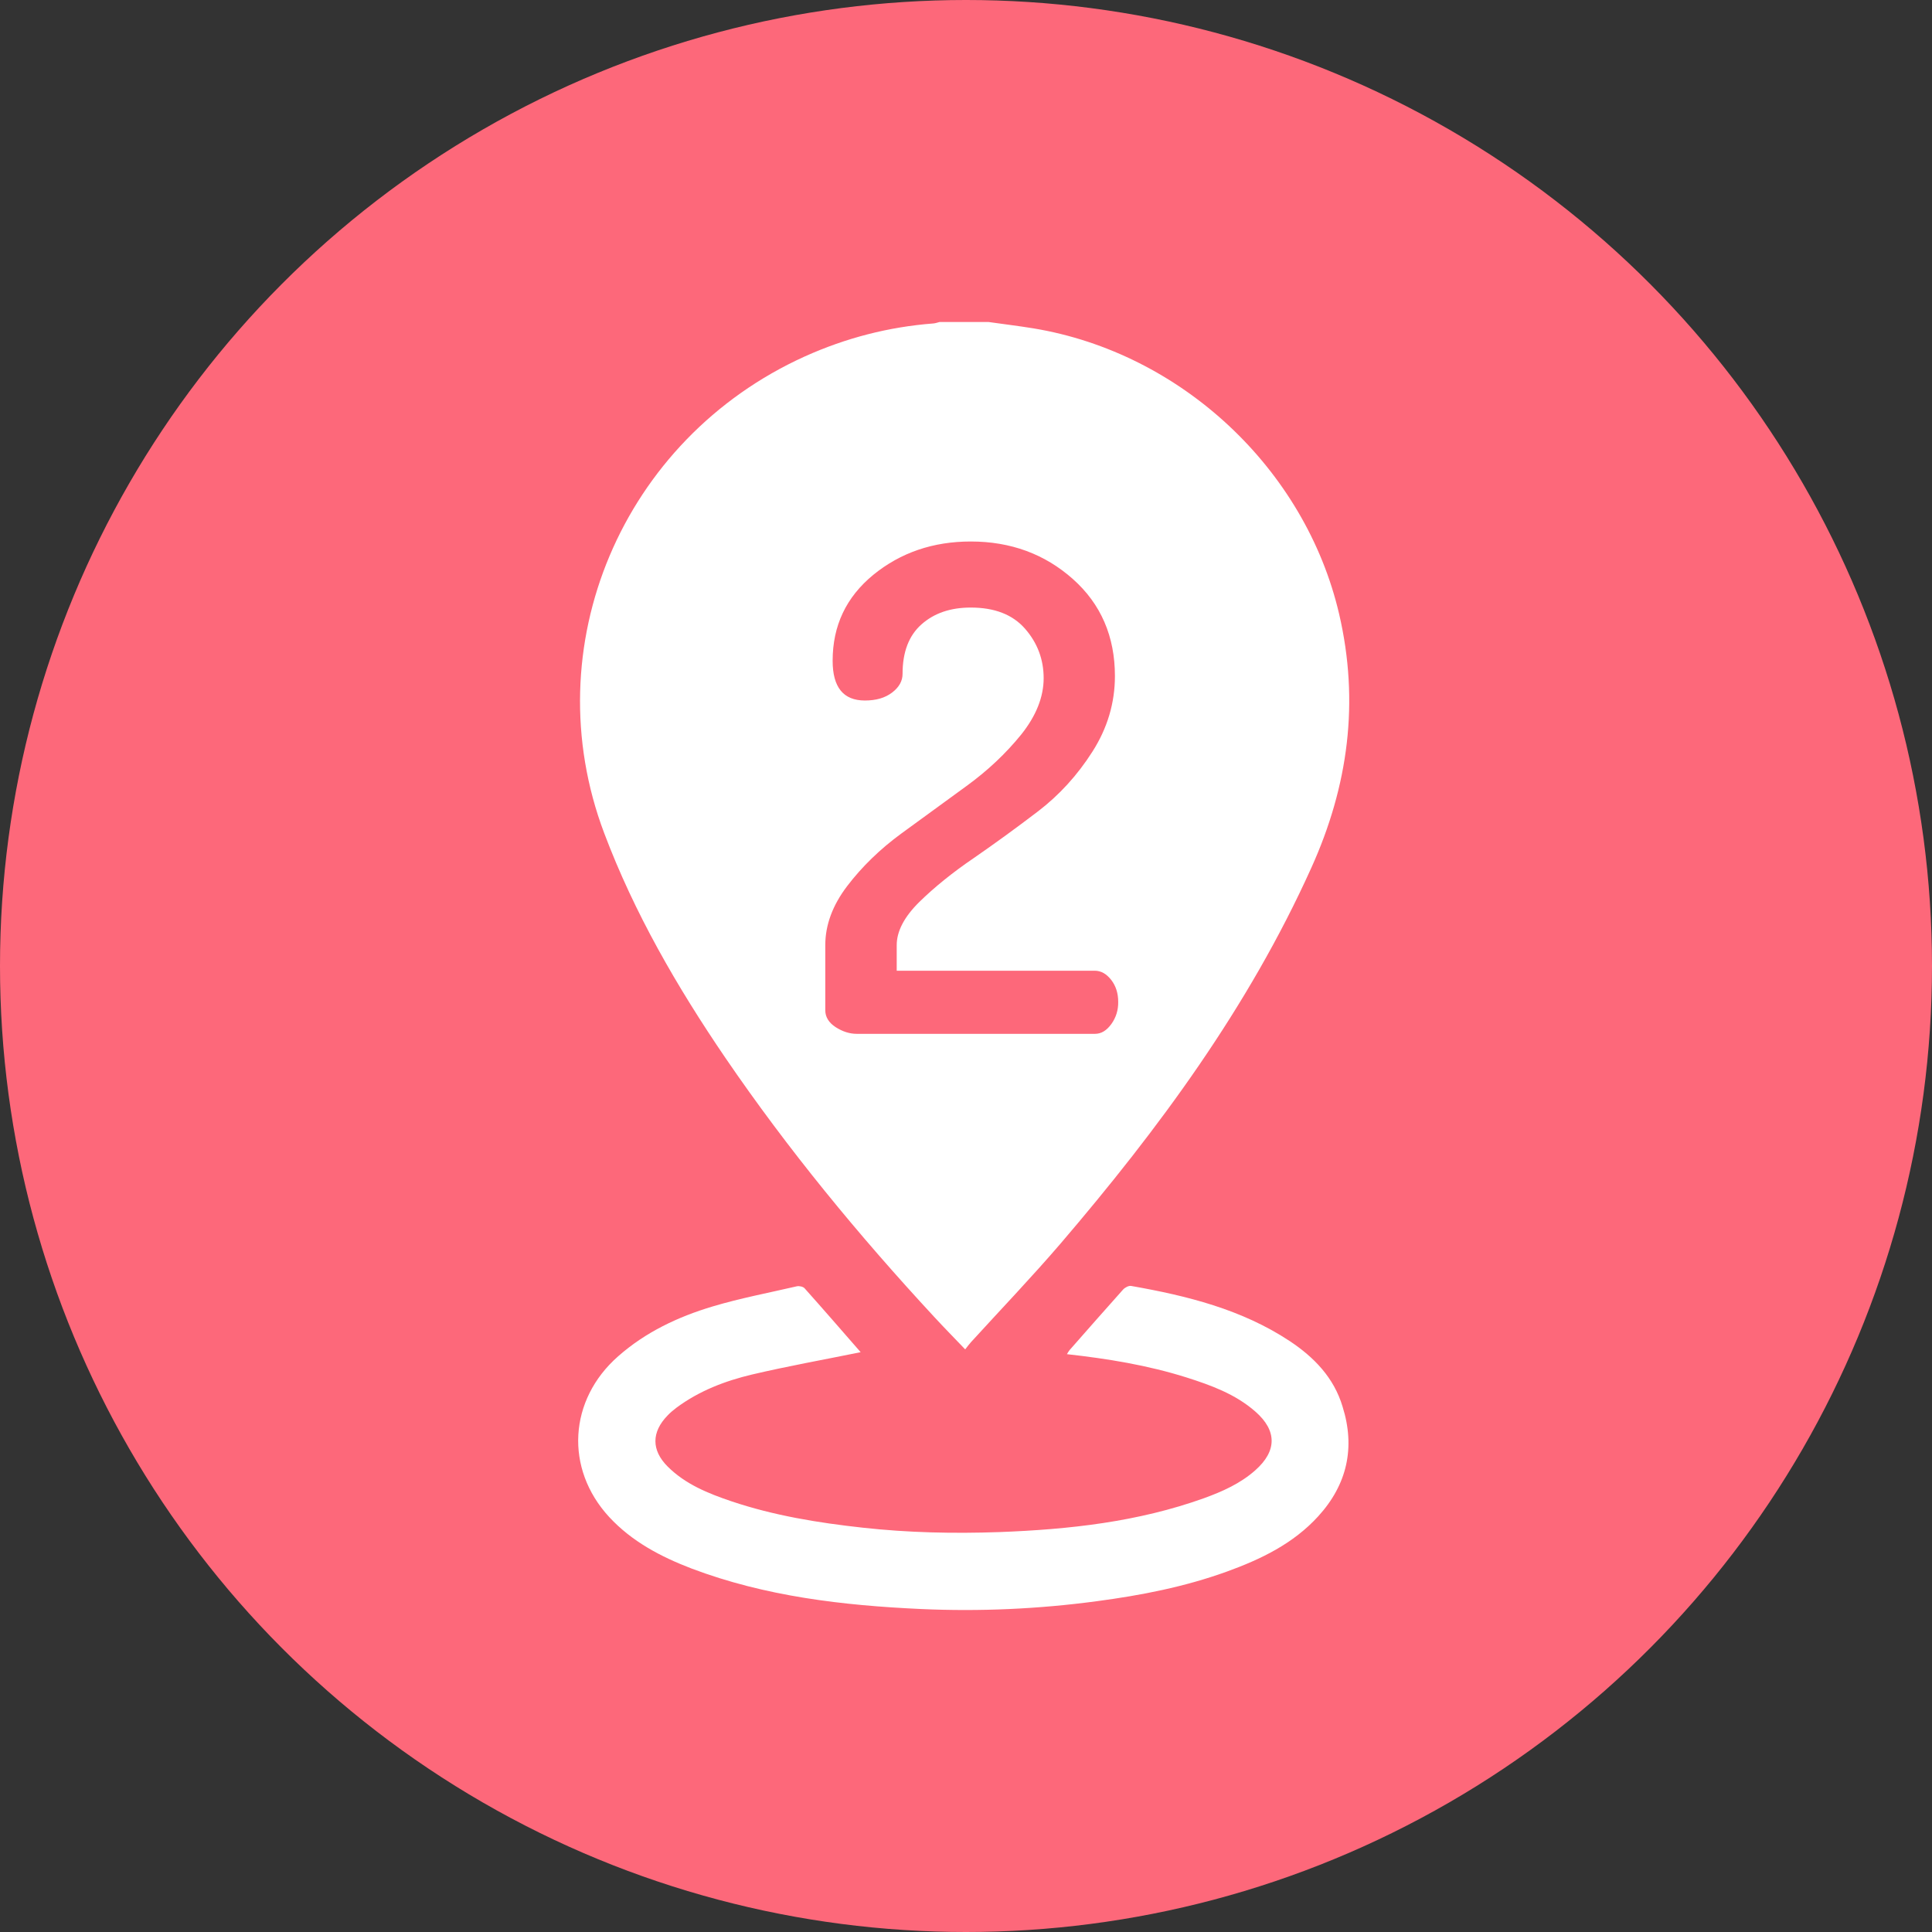 <svg width="36" height="36" viewBox="0 0 36 36" fill="none" xmlns="http://www.w3.org/2000/svg">
<rect x="0" y="0" width="36" height="36" fill="#333333" stroke="none"/>
<circle cx="18" cy="18" r="18" fill="#FD687A"/>
<path d="M24.032 24.989C23.136 24.397 22.118 24.145 21.079 23.962C21.033 23.953 20.963 23.99 20.927 24.029C20.593 24.403 20.261 24.78 19.93 25.157C19.912 25.178 19.9 25.202 19.881 25.233C20.644 25.318 21.386 25.439 22.109 25.667C22.568 25.813 23.02 25.977 23.391 26.302C23.798 26.658 23.795 27.038 23.391 27.396C23.115 27.642 22.78 27.791 22.437 27.916C21.203 28.359 19.921 28.499 18.623 28.548C17.773 28.578 16.922 28.56 16.074 28.466C15.244 28.375 14.421 28.241 13.628 27.974C13.196 27.828 12.771 27.657 12.44 27.326C12.136 27.022 12.139 26.685 12.437 26.378C12.488 26.323 12.546 26.275 12.607 26.229C13.029 25.916 13.512 25.731 14.014 25.612C14.685 25.454 15.366 25.333 16.037 25.196C15.7 24.81 15.348 24.403 14.992 24.005C14.965 23.974 14.892 23.959 14.849 23.968C14.324 24.09 13.792 24.19 13.275 24.345C12.634 24.537 12.029 24.822 11.519 25.272C10.595 26.083 10.519 27.366 11.352 28.268C11.774 28.724 12.312 29.007 12.883 29.226C14.263 29.748 15.706 29.915 17.165 29.982C18.259 30.031 19.35 29.982 20.438 29.836C21.261 29.727 22.072 29.569 22.856 29.286C23.494 29.055 24.099 28.764 24.564 28.253C25.102 27.663 25.257 26.974 25.017 26.211C24.856 25.67 24.485 25.29 24.032 24.989Z" fill="white"/>
<path d="M24.953 11.442C24.321 8.732 22.009 6.574 19.259 6.119C18.979 6.073 18.699 6.04 18.42 6C18.116 6 17.812 6 17.508 6C17.469 6.009 17.432 6.024 17.393 6.027C16.557 6.091 15.761 6.298 14.998 6.641C11.589 8.182 9.948 12.053 11.258 15.523C11.82 17.015 12.616 18.389 13.512 19.705C14.682 21.419 15.998 23.017 17.405 24.536C17.59 24.737 17.779 24.928 17.985 25.144C18.028 25.089 18.058 25.047 18.092 25.01C18.648 24.4 19.219 23.804 19.757 23.178C21.595 21.03 23.261 18.772 24.433 16.174C25.126 14.642 25.333 13.077 24.953 11.442ZM20.708 19.082C20.62 19.203 20.52 19.264 20.404 19.264H15.964C15.831 19.264 15.7 19.222 15.572 19.14C15.445 19.058 15.378 18.951 15.378 18.826V17.611C15.378 17.234 15.515 16.866 15.788 16.508C16.062 16.149 16.399 15.821 16.797 15.53L18.003 14.651C18.405 14.36 18.745 14.037 19.028 13.688C19.307 13.339 19.447 12.986 19.447 12.637C19.447 12.287 19.331 11.98 19.101 11.716C18.869 11.451 18.532 11.321 18.089 11.321C17.712 11.321 17.408 11.424 17.171 11.634C16.937 11.841 16.818 12.147 16.818 12.555C16.818 12.688 16.755 12.804 16.624 12.904C16.493 13.004 16.326 13.053 16.116 13.053C15.715 13.053 15.515 12.807 15.515 12.312C15.515 11.658 15.767 11.126 16.274 10.71C16.782 10.297 17.387 10.09 18.089 10.09C18.833 10.09 19.468 10.324 19.991 10.789C20.514 11.254 20.775 11.859 20.775 12.597C20.775 13.098 20.635 13.569 20.355 14.007C20.076 14.445 19.736 14.818 19.337 15.122C18.939 15.426 18.541 15.715 18.146 15.988C17.748 16.259 17.411 16.532 17.128 16.809C16.849 17.085 16.709 17.353 16.709 17.611V18.088H20.398C20.517 18.088 20.617 18.146 20.705 18.258C20.793 18.371 20.836 18.508 20.836 18.666C20.839 18.82 20.796 18.96 20.708 19.082Z" fill="white"/>
</svg>
